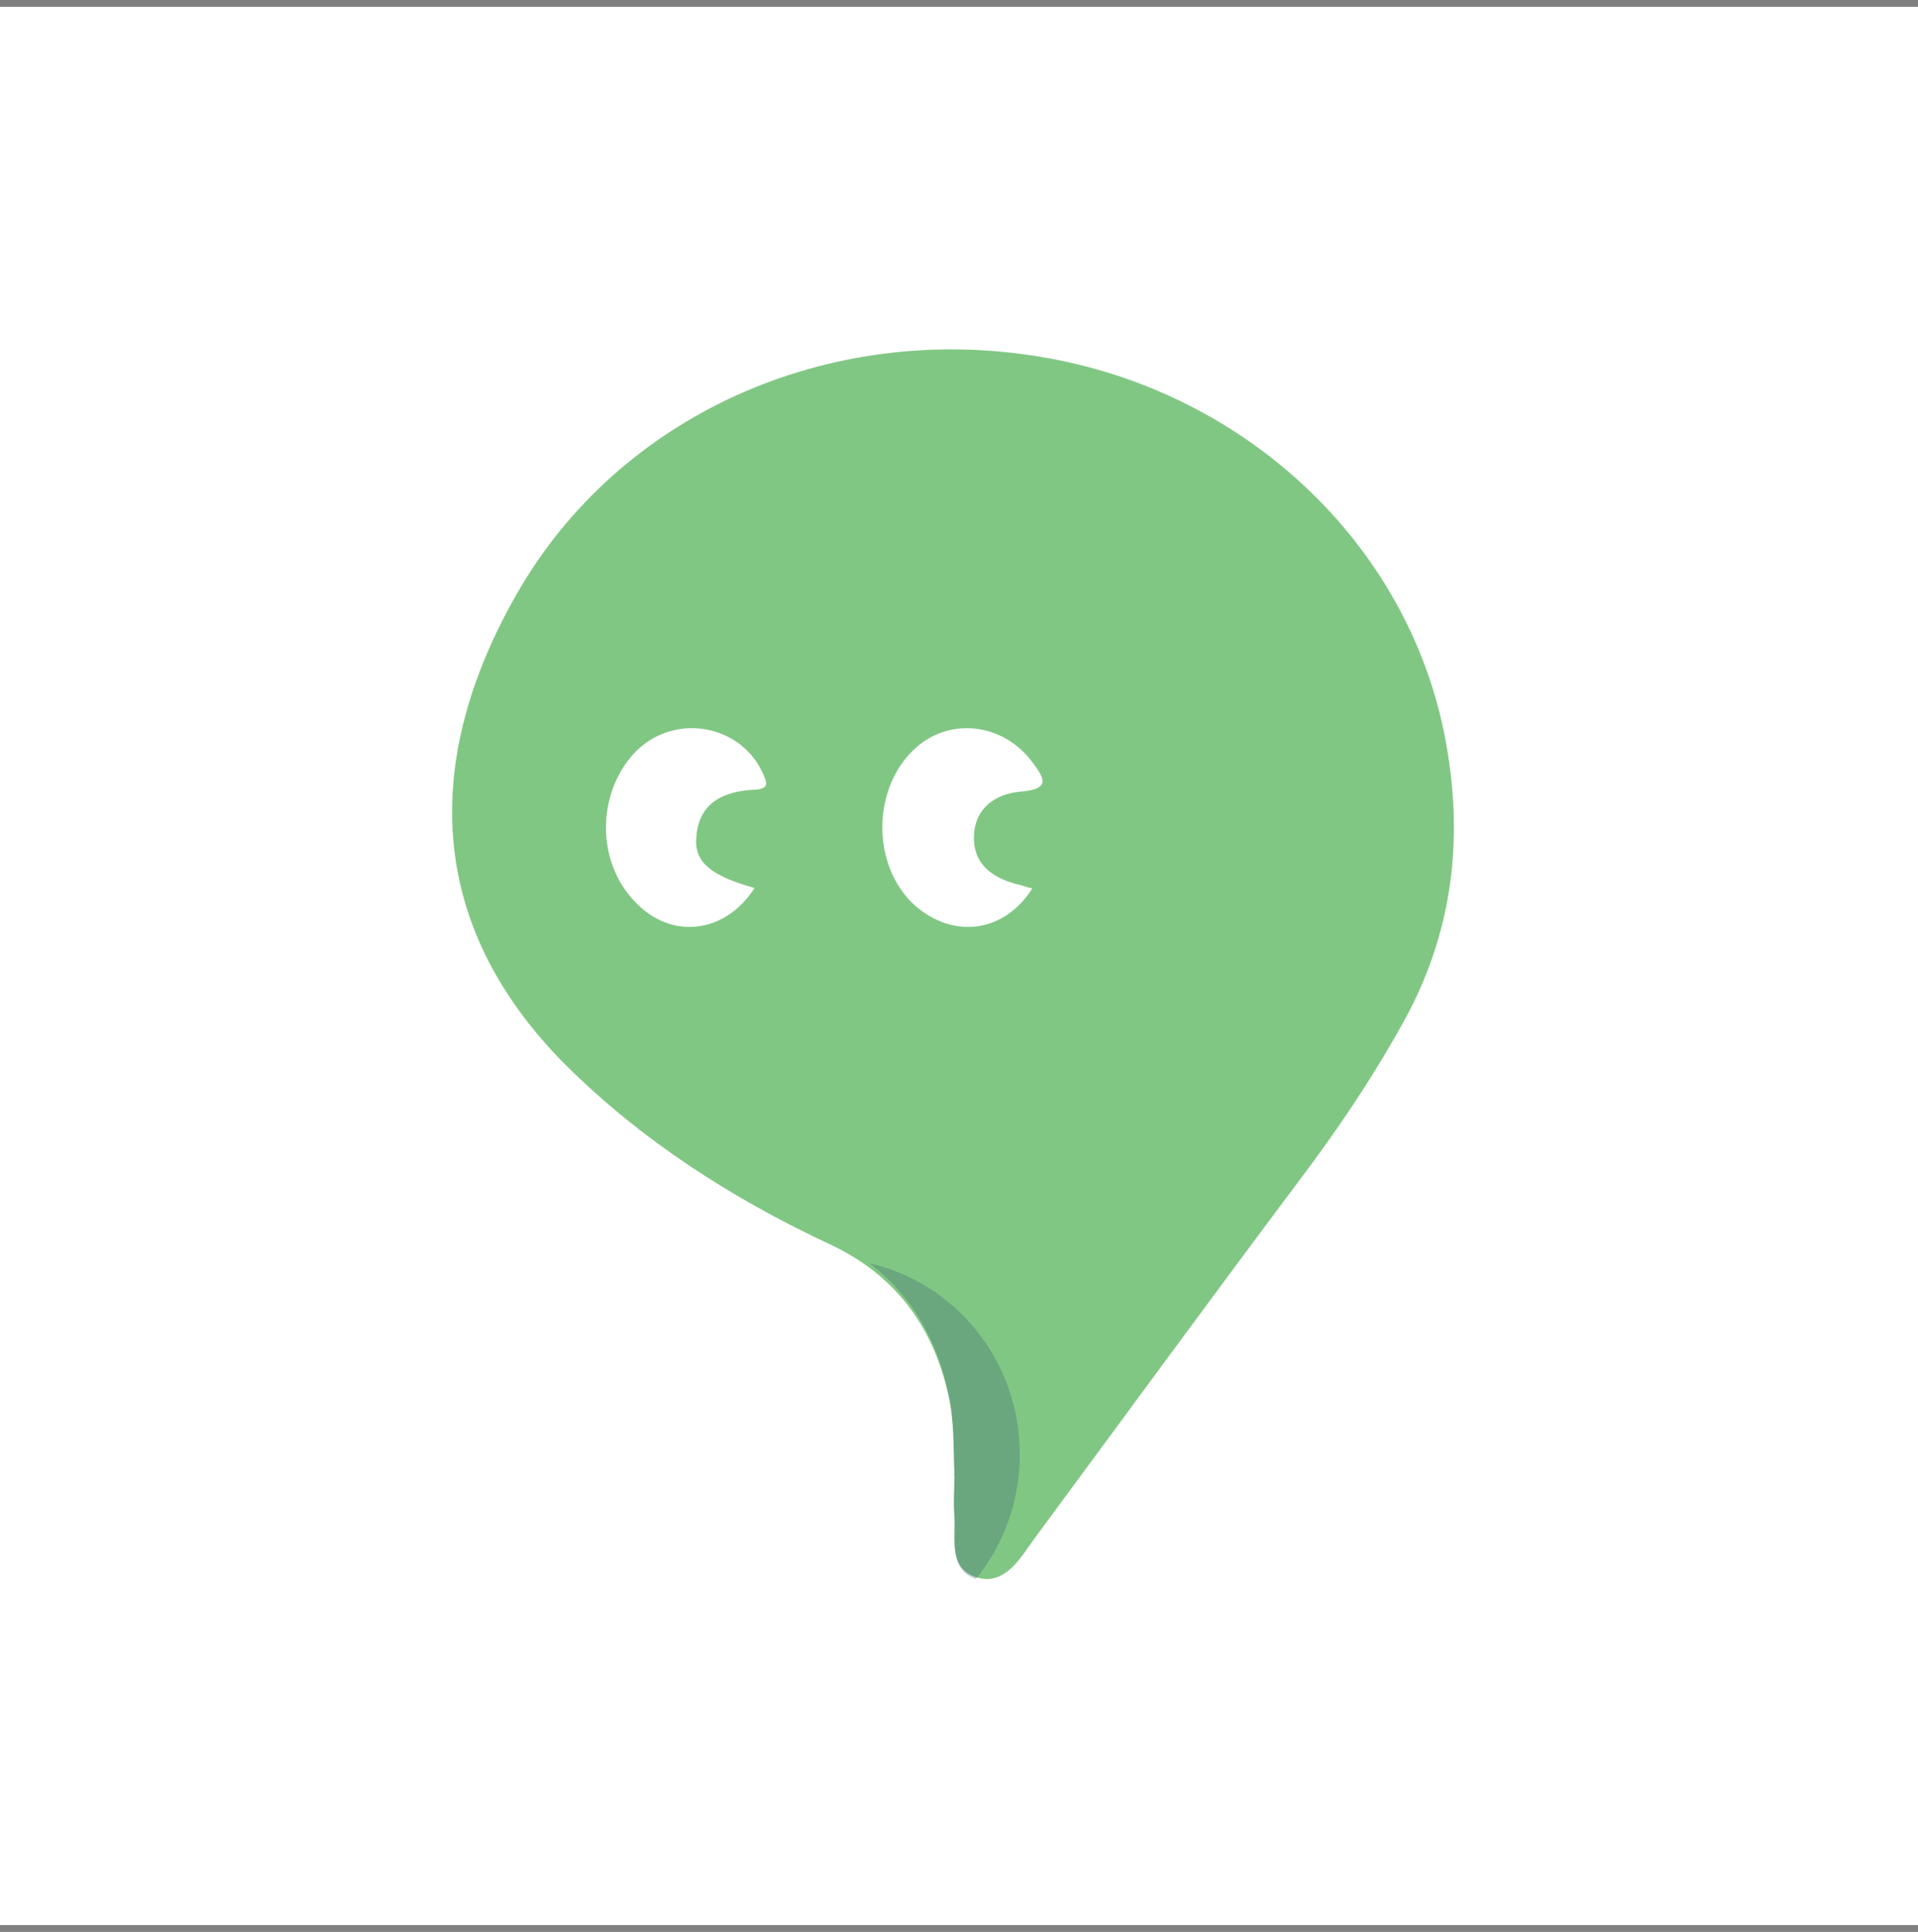<?xml version="1.0" encoding="UTF-8" standalone="no"?>
<svg width="140px" height="141px" viewBox="0 0 140 141" version="1.1" xmlns="http://www.w3.org/2000/svg" xmlns:xlink="http://www.w3.org/1999/xlink" xmlns:sketch="http://www.bohemiancoding.com/sketch/ns">
    <rect x="0" y="0" width="140" height="141" fill="#808080" stroke="none"/>
    <!-- Generator: Sketch 3.3.2 (12043) - http://www.bohemiancoding.com/sketch -->
    <title>Green</title>
    <desc>Created with Sketch.</desc>
    <defs></defs>
    <g id="Page-1" stroke="none" stroke-width="1" fill="none" fill-rule="evenodd" sketch:type="MSPage">
        <g id="Green" sketch:type="MSLayerGroup" transform="translate(0, 0.5)">
            <rect id="Rectangle-200-Copy-4" fill="#FFFFFF" sketch:type="MSShapeGroup" x="0" y="0" width="140" height="140"></rect>
            <g id="Shape-Copy-15-+-Shape-Copy-16-Copy" transform="translate(33, 25)" sketch:type="MSShapeGroup">
                <path d="M36.665,82.061 C36.574,80.161 36.665,78.175 36.209,76.275 C35.116,71.353 32.383,67.554 27.555,65.308 C20.358,61.941 13.799,57.709 8.242,52.183 C-1.961,41.907 -2.143,29.903 4.689,17.9 C12.159,4.774 27.464,-2.047 42.951,0.543 C58.164,3.047 70.28,14.619 72.649,29.299 C73.742,35.862 73.013,42.252 69.825,48.383 C67.456,52.787 64.723,56.846 61.717,60.818 C55.249,69.453 48.872,78.175 42.495,86.81 C41.493,88.192 40.4,90.178 38.396,89.66 C36.209,89.056 36.756,86.897 36.665,85.17 C36.574,84.133 36.665,83.184 36.665,82.147 C36.574,82.061 36.665,82.061 36.665,82.061 L36.665,82.061 Z M22.077,39.312 C19.002,38.447 17.645,37.495 17.826,35.592 C18.007,33.083 19.816,32.218 22.167,32.131 C23.162,32.045 22.981,31.612 22.71,31.007 C21.172,27.46 16.47,26.508 13.576,29.19 C10.591,32.045 10.41,37.236 13.304,40.264 C15.927,43.119 19.906,42.686 22.077,39.312 L22.077,39.312 Z M42.353,39.343 C41.899,39.256 41.537,39.084 41.084,38.998 C39.27,38.481 38.001,37.448 38.092,35.467 C38.182,33.486 39.633,32.453 41.446,32.281 C43.713,32.108 43.259,31.333 42.353,30.128 C40.177,27.199 36.097,26.769 33.559,29.353 C30.657,32.281 30.657,37.706 33.74,40.548 C36.55,43.046 40.268,42.615 42.353,39.343 L42.353,39.343 Z" id="Shape-Copy-15" fill="#81C784"></path>
                <path d="M30.469,66.702 C33.531,69.013 35.377,72.241 36.225,76.174 C36.675,78.107 36.585,80.127 36.675,82.06 C36.675,82.06 36.585,82.06 36.675,82.148 C36.675,83.202 36.585,84.168 36.675,85.222 C36.762,86.938 36.25,89.073 38.236,89.744 C40.236,87.274 41.438,84.107 41.438,80.654 C41.438,73.831 36.745,68.124 30.469,66.702 Z" id="Shape-Copy-16" fill-opacity="0.25" fill="#27476E"></path>
            </g>
        </g>
    </g>
</svg>